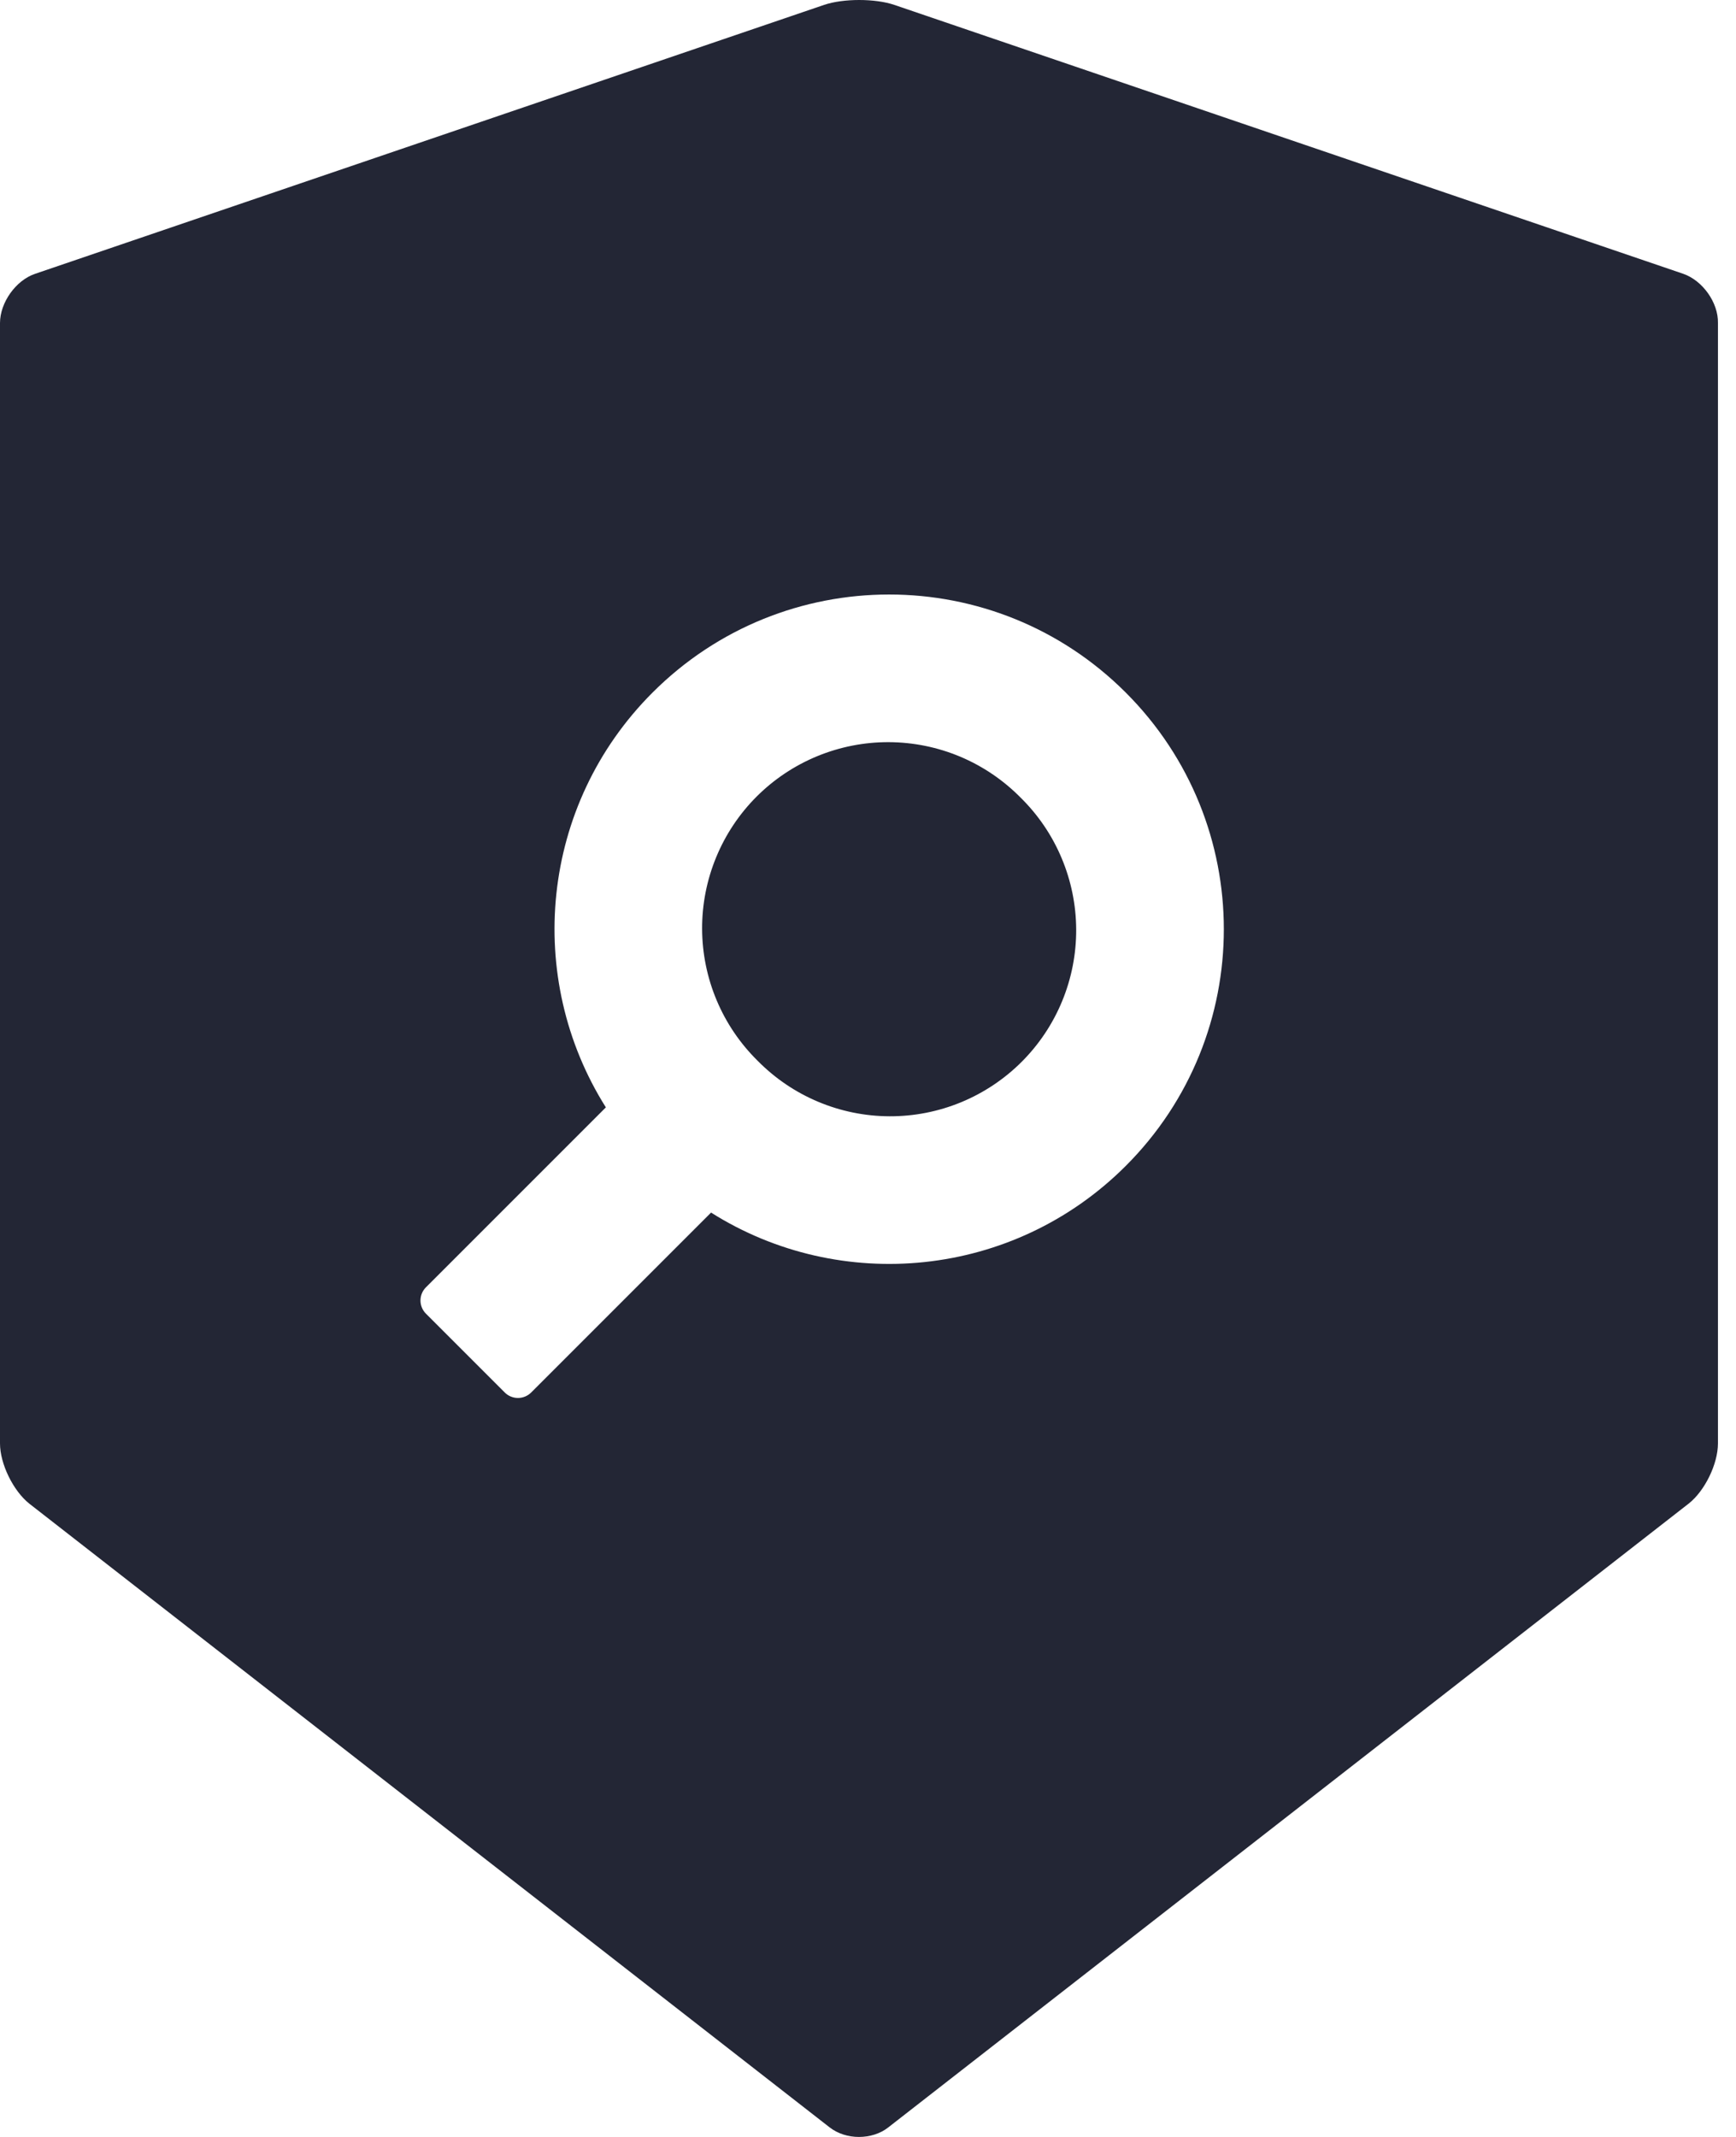 <svg width="52" height="64" viewBox="0 0 52 64" fill="none" xmlns="http://www.w3.org/2000/svg">
<path d="M50.422 8.201L26.787 0.146C26.502 0.049 26.119 0 25.736 0C25.354 0 24.971 0.049 24.686 0.146L1.05 8.201C0.473 8.396 0 9.063 0 9.675V43.23C0 43.842 0.396 44.649 0.876 45.032L24.853 63.715C25.096 63.903 25.409 64 25.729 64C26.049 64 26.369 63.903 26.606 63.715L50.582 45.032C51.062 44.656 51.459 43.849 51.459 43.23V9.675C51.473 9.063 51 8.403 50.422 8.201ZM33.721 34.918C30.348 38.291 25.166 38.758 21.299 36.316L15.908 41.707C15.803 41.81 15.662 41.868 15.515 41.868C15.368 41.868 15.226 41.81 15.122 41.707L12.757 39.342C12.653 39.237 12.595 39.096 12.595 38.949C12.595 38.802 12.653 38.66 12.757 38.556L18.148 33.165C15.706 29.291 16.172 24.116 19.546 20.742C23.462 16.826 29.805 16.826 33.721 20.742C37.638 24.658 37.638 31.002 33.721 34.918ZM22.694 31.769C23.21 32.293 23.824 32.71 24.502 32.995C25.18 33.281 25.907 33.429 26.643 33.432C27.378 33.435 28.107 33.292 28.787 33.012C29.466 32.732 30.084 32.32 30.604 31.8C31.124 31.28 31.536 30.662 31.816 29.982C32.096 29.302 32.239 28.573 32.236 27.838C32.233 27.103 32.084 26.375 31.799 25.698C31.514 25.02 31.097 24.405 30.573 23.89C30.057 23.366 29.442 22.949 28.765 22.663C28.087 22.378 27.359 22.23 26.624 22.227C25.889 22.224 25.16 22.367 24.48 22.647C23.8 22.927 23.182 23.339 22.662 23.859C22.142 24.379 21.731 24.997 21.451 25.677C21.171 26.357 21.028 27.085 21.031 27.82C21.034 28.556 21.182 29.283 21.468 29.961C21.753 30.639 22.17 31.253 22.694 31.769Z" fill="#232635"/>
</svg>
